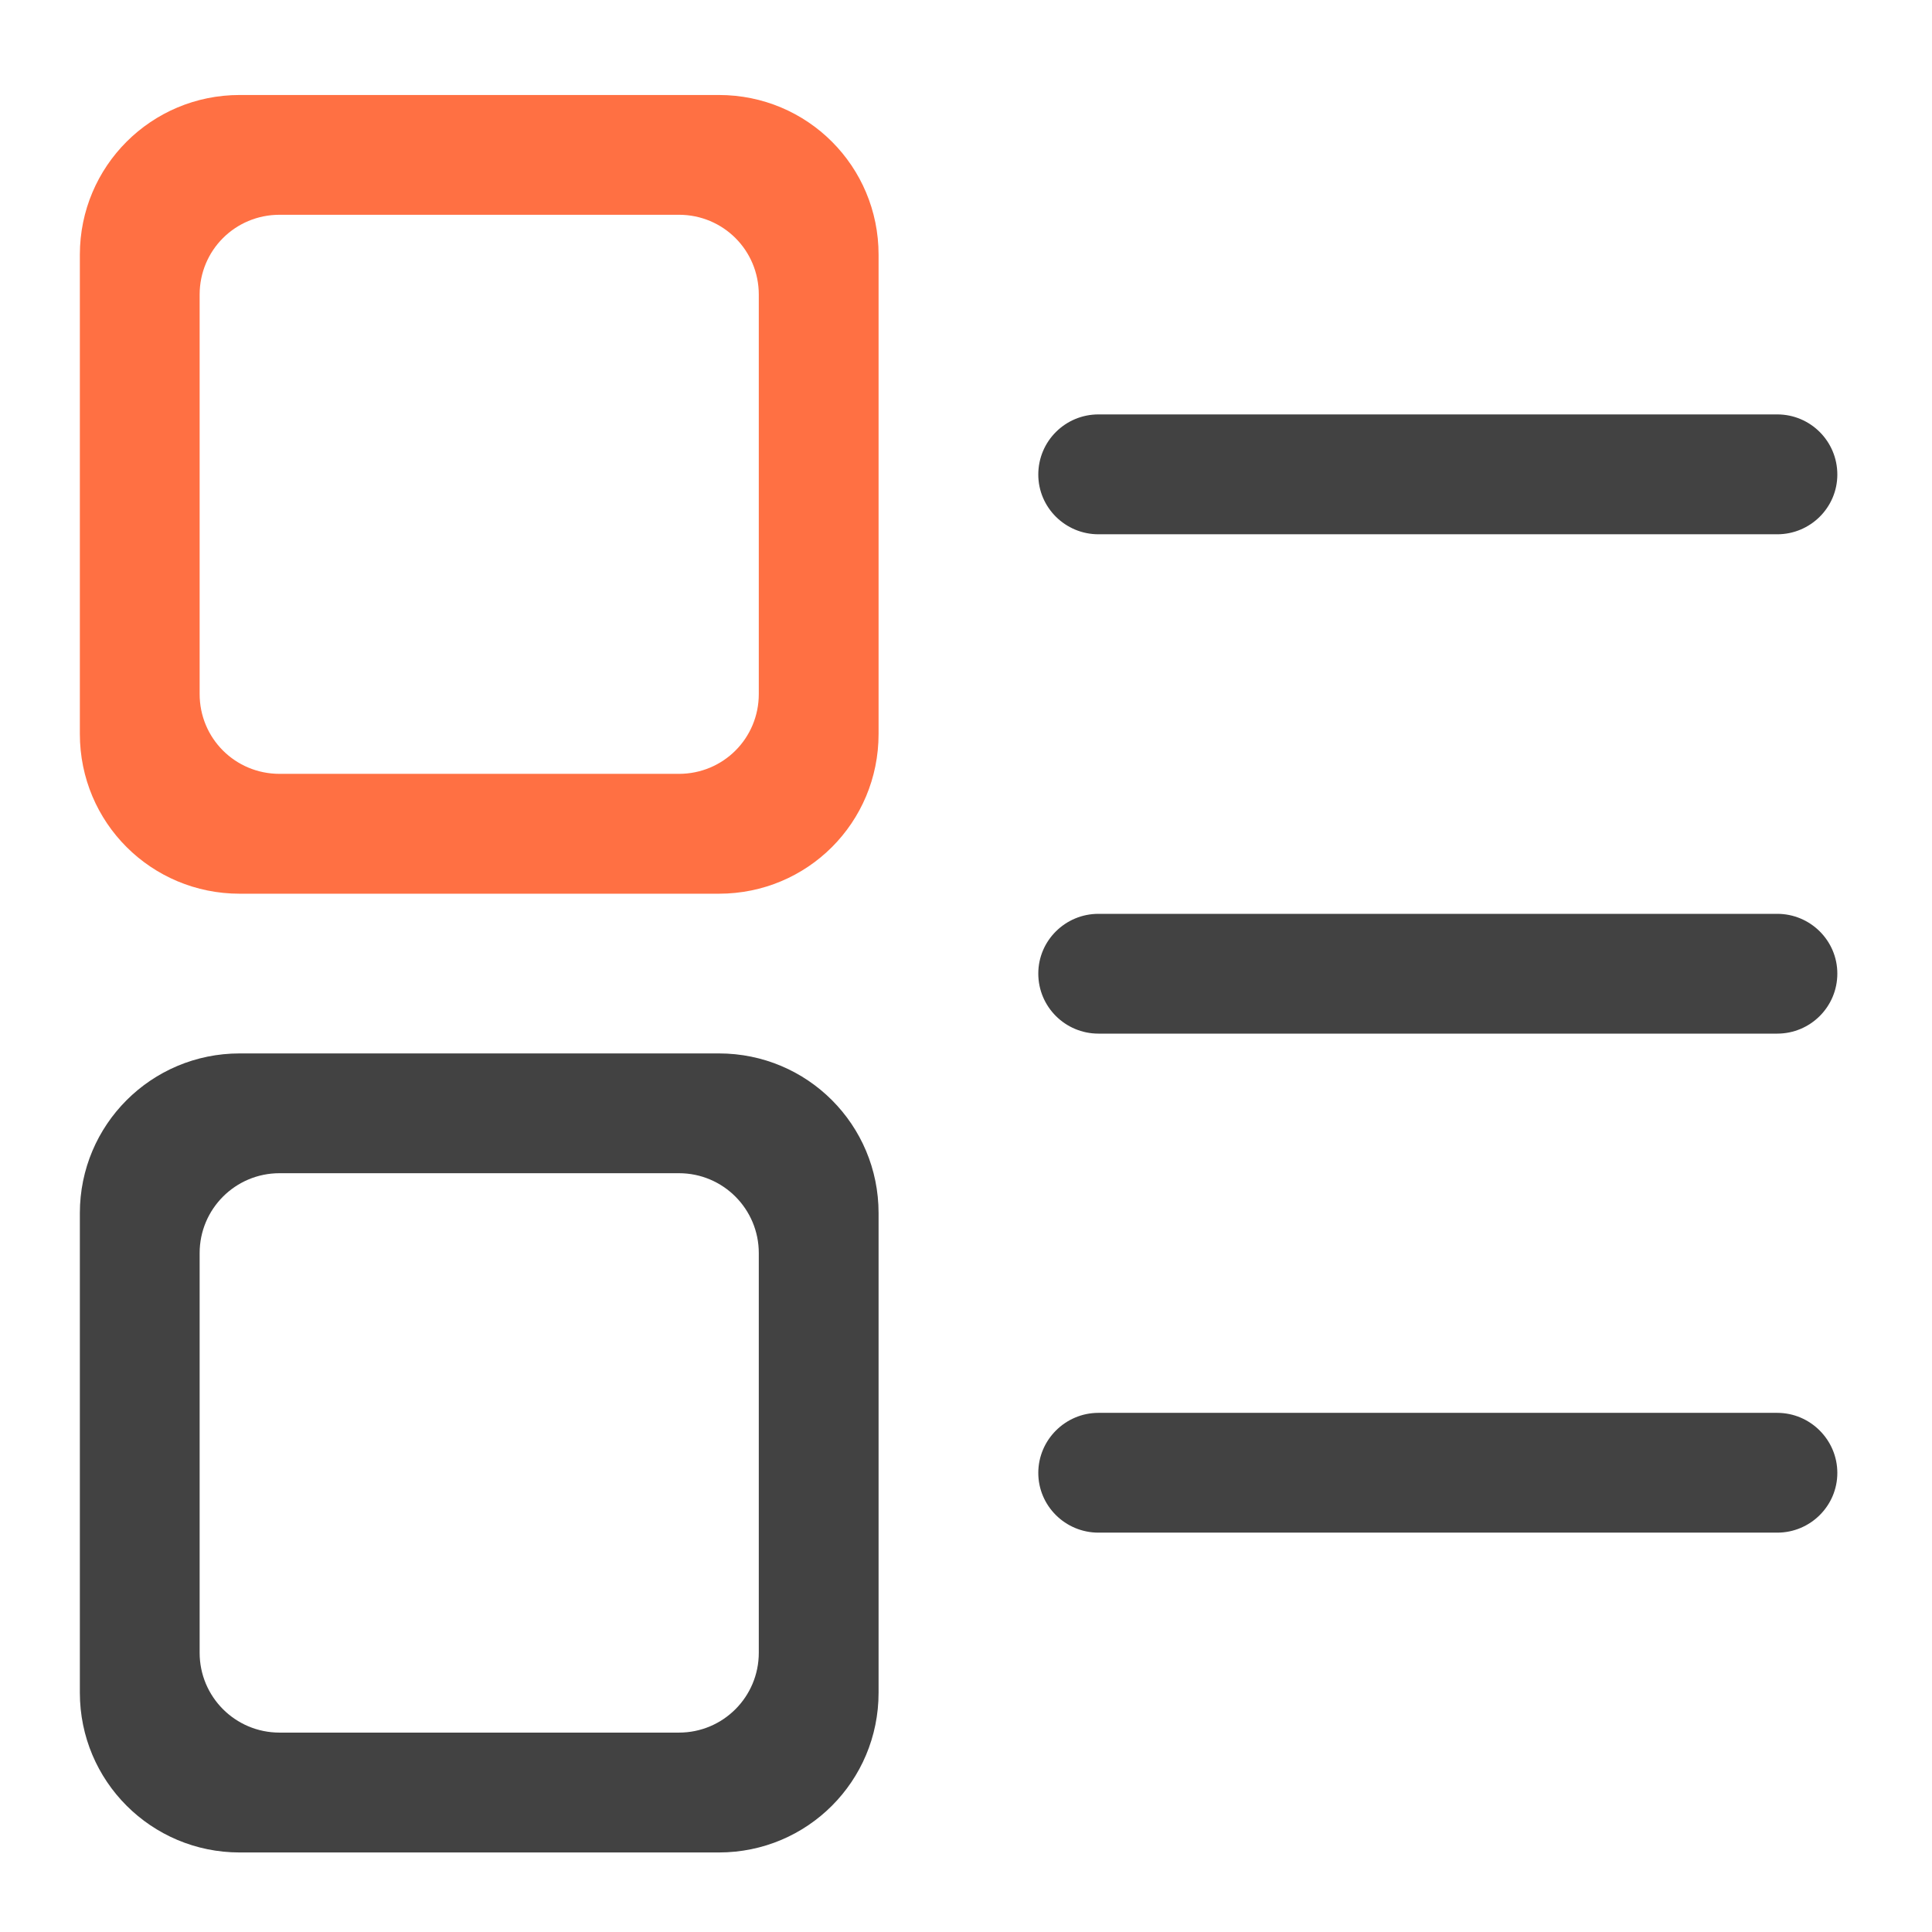 <?xml version="1.0" encoding="UTF-8"?>
<svg xmlns="http://www.w3.org/2000/svg" xmlns:xlink="http://www.w3.org/1999/xlink" width="24pt" height="24pt" viewBox="0 0 24 24" version="1.1">
<g id="surface1">
<path style=" stroke:none;fill-rule:nonzero;fill:rgb(100%,43.922%,26.275%);fill-opacity:1;" d="M 2.977 1.18 C 1.879 1.18 0.992 2.066 0.992 3.164 L 0.992 9.117 C 0.992 10.219 1.879 11.102 2.977 11.102 L 8.93 11.102 C 10.031 11.102 10.914 10.219 10.914 9.117 L 10.914 3.164 C 10.914 2.066 10.031 1.18 8.93 1.18 Z M 3.473 2.668 L 8.434 2.668 C 8.984 2.668 9.426 3.109 9.426 3.66 L 9.426 8.621 C 9.426 9.172 8.984 9.613 8.434 9.613 L 3.473 9.613 C 2.922 9.613 2.48 9.172 2.48 8.621 L 2.48 3.66 C 2.48 3.109 2.922 2.668 3.473 2.668 Z M 3.473 2.668 "/>
<path style=" stroke:none;fill-rule:nonzero;fill:rgb(25.882%,25.882%,25.882%);fill-opacity:1;" d="M 2.977 13.086 C 1.879 13.086 0.992 13.973 0.992 15.07 L 0.992 21.027 C 0.992 22.125 1.879 23.012 2.977 23.012 L 8.93 23.012 C 10.031 23.012 10.914 22.125 10.914 21.027 L 10.914 15.07 C 10.914 13.973 10.031 13.086 8.93 13.086 Z M 3.473 14.574 L 8.434 14.574 C 8.984 14.574 9.426 15.02 9.426 15.566 L 9.426 20.531 C 9.426 21.078 8.984 21.523 8.434 21.523 L 3.473 21.523 C 2.922 21.523 2.48 21.078 2.48 20.531 L 2.48 15.566 C 2.48 15.02 2.922 14.574 3.473 14.574 Z M 3.473 14.574 "/>
<path style=" stroke:none;fill-rule:nonzero;fill:rgb(25.882%,25.882%,25.882%);fill-opacity:1;" d="M 13.645 11.352 L 22.078 11.352 C 22.488 11.352 22.824 11.684 22.824 12.094 C 22.824 12.508 22.488 12.84 22.078 12.84 L 13.645 12.84 C 13.234 12.84 12.898 12.508 12.898 12.094 C 12.898 11.684 13.234 11.352 13.645 11.352 Z M 13.645 11.352 "/>
<path style=" stroke:none;fill-rule:nonzero;fill:rgb(25.882%,25.882%,25.882%);fill-opacity:1;" d="M 13.645 5.148 L 22.078 5.148 C 22.488 5.148 22.824 5.48 22.824 5.895 C 22.824 6.305 22.488 6.637 22.078 6.637 L 13.645 6.637 C 13.234 6.637 12.898 6.305 12.898 5.895 C 12.898 5.48 13.234 5.148 13.645 5.148 Z M 13.645 5.148 "/>
<path style=" stroke:none;fill-rule:nonzero;fill:rgb(25.882%,25.882%,25.882%);fill-opacity:1;" d="M 13.645 17.551 L 22.078 17.551 C 22.488 17.551 22.824 17.887 22.824 18.297 C 22.824 18.707 22.488 19.039 22.078 19.039 L 13.645 19.039 C 13.234 19.039 12.898 18.707 12.898 18.297 C 12.898 17.887 13.234 17.551 13.645 17.551 Z M 13.645 17.551 "/>
</g>
</svg>
